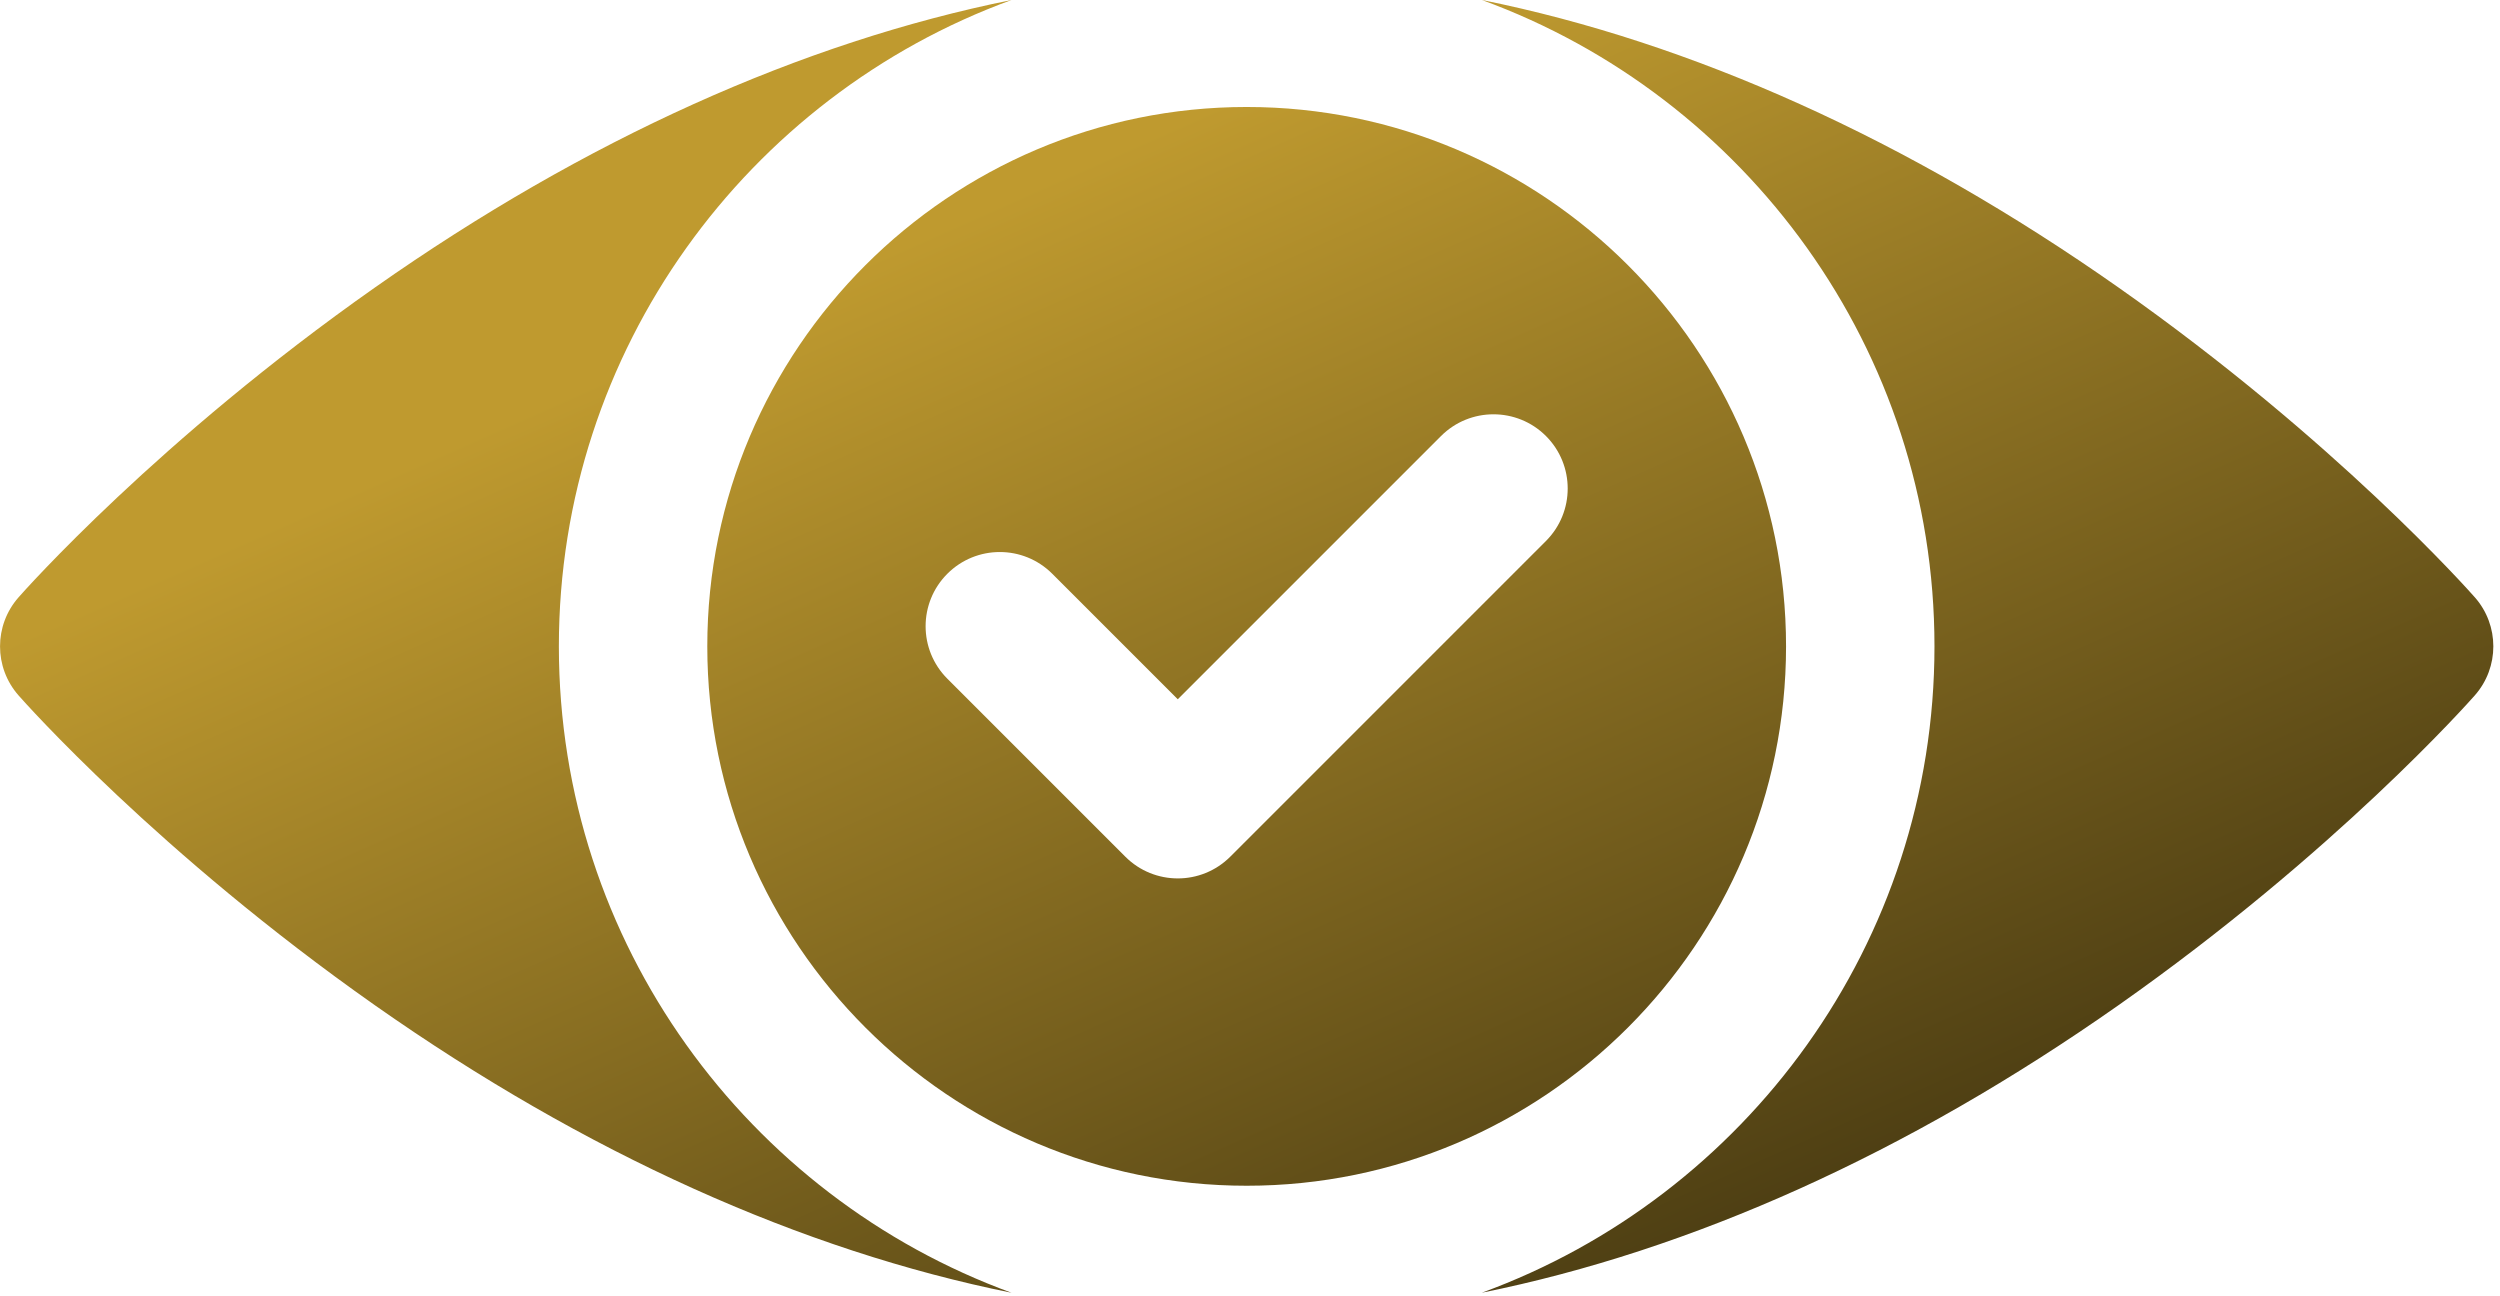 <svg width="76.663" height="39.749" version="1.1" viewBox="0 -123 57.497 29.812" xmlns="http://www.w3.org/2000/svg" xmlns:xlink="http://www.w3.org/1999/xlink"><defs><linearGradient id="linearGradient836" x1=".001" x2="173.99" y1="132.73" y2="524.11" gradientUnits="userSpaceOnUse"><stop stop-color="#bf9a2f" offset="0"/><stop offset="1"/></linearGradient></defs><g transform="matrix(.112 0 0 .112 -0 -123)" fill="url(#linearGradient836)"><path d="m508.2 122.66c-1.148-1.305-28.652-32.336-73.191-63.633-43.207-30.363-87.629-50.34-130.72-59.031 54.172 19.77 92.949 71.805 92.949 132.73 0 60.926-38.777 112.96-92.949 132.73 43.09-8.691 87.512-28.664 130.72-59.027 44.539-31.301 72.043-62.332 73.191-63.637 5.066-5.754 5.066-14.379 0-20.137z"/><path d="m114.76 132.73c0-60.926 38.777-112.96 92.949-132.73-43.09 8.691-87.508 28.668-130.71 59.031-44.539 31.297-72.047 62.328-73.195 63.633-5.066 5.758-5.066 14.383 0 20.137 1.148 1.305 28.656 32.336 73.195 63.637 43.207 30.363 87.625 50.336 130.71 59.027-54.172-19.766-92.949-71.805-92.949-132.73z"/><path d="m366.76 132.73c0-61.074-49.688-110.76-110.76-110.76s-110.76 49.688-110.76 110.76c0 61.074 49.688 110.76 110.76 110.76s110.76-49.688 110.76-110.76zm-172.23-14.906c5.953-5.953 15.602-5.953 21.551 0l25.773 25.77 54.055-54.055c5.949-5.949 15.598-5.949 21.551 0 5.949 5.953 5.949 15.602 0 21.551l-64.832 64.832c-2.977 2.973-6.875 4.461-10.773 4.461-3.898 0-7.801-1.484-10.773-4.461l-36.547-36.547c-5.953-5.953-5.953-15.602-4e-3 -21.551z"/></g></svg>
